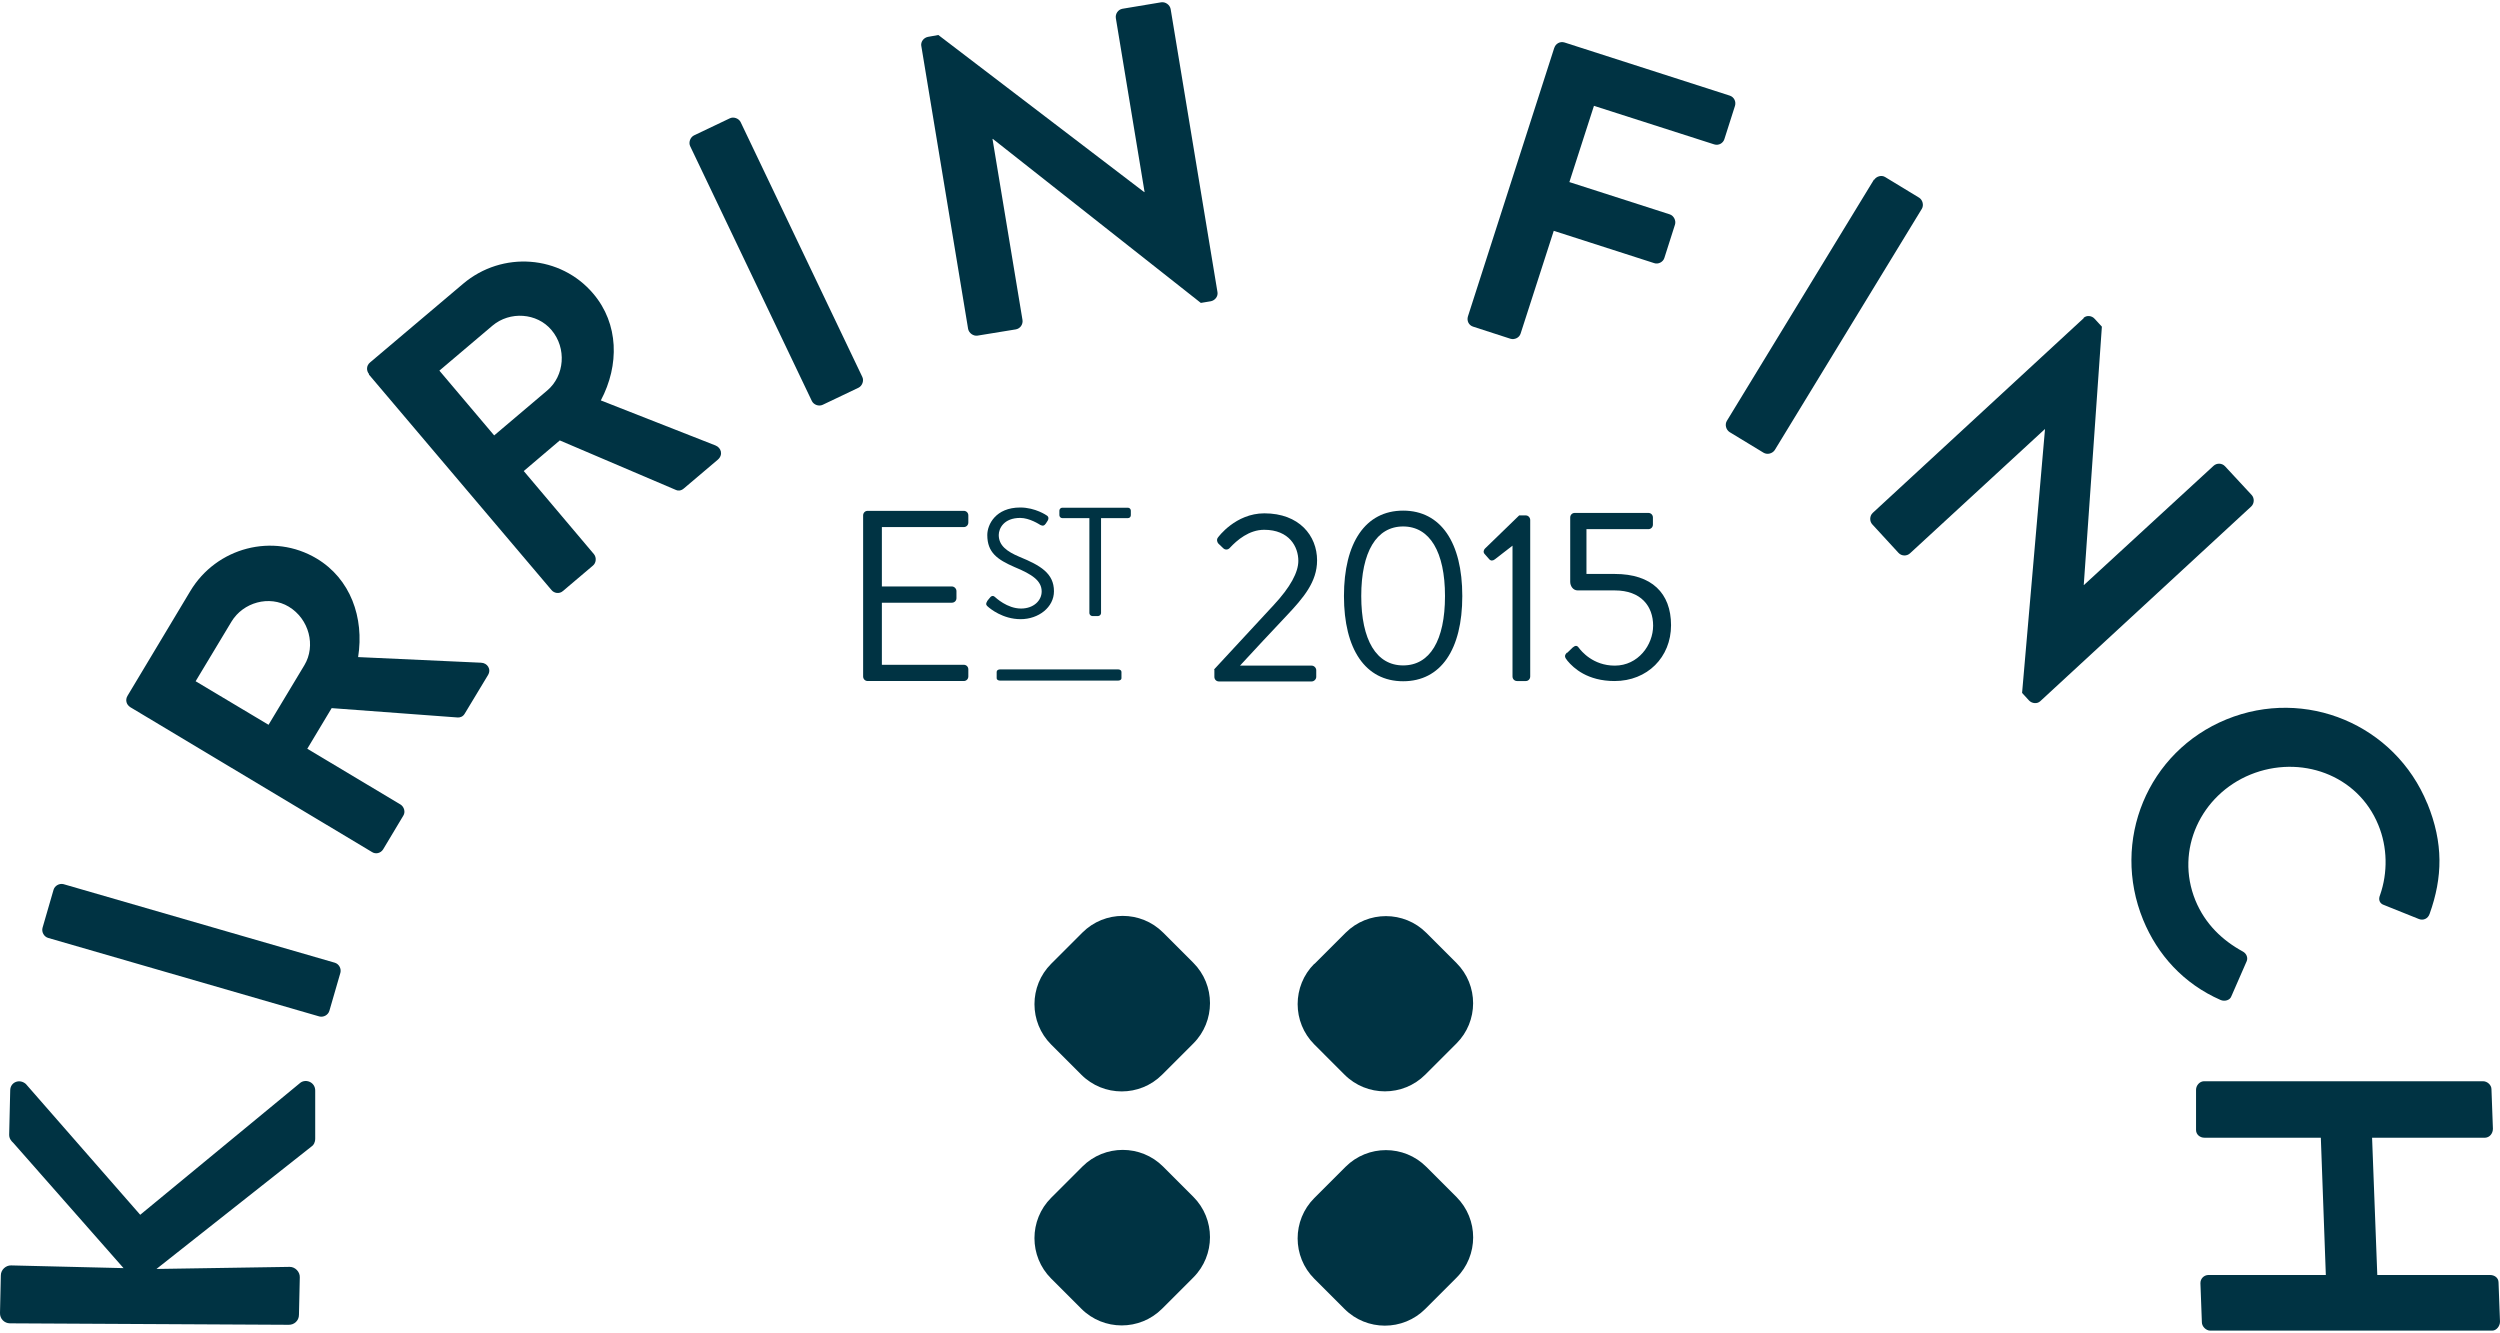 <?xml version="1.0" encoding="UTF-8"?><svg id="Layer_1" xmlns="http://www.w3.org/2000/svg" viewBox="0 0 120 64"><defs><style>.cls-1{fill:#003343;stroke-width:0px;}</style></defs><path class="cls-1" d="M.48,63.52c-.27,0-.49-.22-.48-.5l.04-1.8c0-.27.24-.49.5-.48l5.39.13-5.29-6.01c-.1-.09-.2-.21-.2-.39l.05-2.13c0-.39.44-.58.75-.31l5.49,6.28,7.69-6.34c.27-.2.72-.02.71.39v2.29c0,.2-.09.32-.15.36l-7.47,5.9,6.4-.1c.26,0,.49.24.48.5l-.04,1.8c0,.29-.24.49-.5.48l-13.37-.07Z"/><path class="cls-1" d="M2.31,45.02c-.2-.06-.32-.28-.27-.48l.53-1.83c.06-.2.28-.32.48-.27l13.02,3.77c.2.06.32.28.27.48l-.53,1.83c-.06.2-.28.32-.48.27l-13.02-3.77Z"/><path class="cls-1" d="M14.61,31.93c.56-.93.23-2.22-.75-2.81-.93-.56-2.19-.21-2.75.72l-1.72,2.86,3.5,2.09,1.72-2.86ZM6.25,33.94c-.18-.11-.25-.34-.13-.54l3.01-5.02c1.26-2.11,3.98-2.82,6.07-1.57,1.62.97,2.29,2.83,1.99,4.73l5.9.27c.3.01.51.31.33.6l-1.11,1.84c-.09.16-.23.19-.33.19l-6.06-.45-1.17,1.95,4.48,2.68c.17.11.24.36.13.53l-.97,1.62c-.12.19-.36.24-.53.13l-11.63-6.97Z"/><path class="cls-1" d="M26.27,18.74c.83-.7.94-2.03.2-2.9-.7-.83-2-.91-2.83-.21l-2.55,2.16,2.63,3.11,2.55-2.16ZM17.71,17.95c-.13-.16-.13-.4.05-.55l4.47-3.78c1.88-1.59,4.68-1.38,6.25.48,1.22,1.44,1.26,3.42.36,5.12l5.5,2.16c.28.11.38.45.12.68l-1.64,1.39c-.14.12-.29.11-.37.07l-5.58-2.38-1.73,1.47,3.37,3.99c.13.16.11.42-.05.55l-1.44,1.22c-.17.15-.42.11-.55-.05l-8.76-10.34Z"/><path class="cls-1" d="M33.13,7.02c-.09-.18,0-.43.18-.52l1.72-.82c.18-.09.43,0,.52.18l5.84,12.23c.09.18,0,.43-.18.52l-1.72.82c-.19.09-.43,0-.52-.18l-5.84-12.23Z"/><path class="cls-1" d="M44.22,2.2c-.03-.2.12-.39.32-.43l.5-.09,9.88,7.54h.02s-1.38-8.35-1.38-8.35c-.03-.2.1-.41.32-.45l1.86-.31c.2-.03.41.12.45.32l2.25,13.6c.03.2-.12.39-.32.43l-.48.08-9.98-7.87h-.02s1.44,8.69,1.44,8.69c.03.2-.1.41-.32.45l-1.84.3c-.2.03-.41-.12-.45-.32l-2.25-13.6Z"/><path class="cls-1" d="M74.61,2.29c.06-.19.27-.32.49-.25l7.93,2.55c.21.07.31.29.25.49l-.51,1.6c-.06.19-.27.32-.49.25l-5.77-1.85-1.18,3.66,4.82,1.55c.19.06.31.3.25.49l-.51,1.6c-.06.2-.3.32-.49.25l-4.82-1.55-1.59,4.93c-.06.2-.29.31-.49.25l-1.79-.58c-.22-.07-.31-.29-.25-.49l4.15-12.91Z"/><path class="cls-1" d="M89.96,8.63c.11-.17.36-.24.53-.13l1.63.99c.17.11.23.36.13.53l-7.06,11.58c-.11.17-.36.24-.54.13l-1.63-.99c-.17-.11-.24-.36-.13-.54l7.06-11.58Z"/><path class="cls-1" d="M100.01,15.26c.15-.14.4-.11.53.04l.35.38-.87,12.4h.01s6.22-5.72,6.22-5.72c.15-.14.4-.14.55.02l1.28,1.38c.14.15.13.41-.02.55l-10.13,9.35c-.15.14-.4.11-.54-.04l-.33-.36,1.1-12.66h-.01s-6.47,5.96-6.47,5.96c-.15.14-.4.14-.55-.02l-1.26-1.37c-.14-.15-.13-.41.02-.55l10.13-9.35Z"/><path class="cls-1" d="M116.51,38.56c.78,1.91.74,3.55.11,5.31-.08.23-.31.33-.52.24l-1.67-.67c-.21-.07-.28-.26-.19-.47.38-1.08.36-2.31-.08-3.37-.99-2.43-3.76-3.39-6.14-2.42-2.37.97-3.63,3.61-2.64,6.04.47,1.14,1.3,1.92,2.27,2.45.19.1.26.31.19.47l-.73,1.67c-.07.21-.33.27-.52.19-1.78-.78-3.03-2.17-3.72-3.85-1.55-3.79.21-8.07,4-9.62,3.79-1.55,8.09.25,9.64,4.04"/><path class="cls-1" d="M119.19,51.9c.2,0,.4.18.4.38l.07,1.9c0,.23-.16.42-.37.43h-5.43l.25,6.59h5.42c.2,0,.4.13.4.36l.07,1.88c0,.21-.17.43-.37.43h-13.54c-.2,0-.4-.2-.4-.4l-.07-1.88c0-.22.17-.38.37-.39h5.65s-.24-6.59-.24-6.59h-5.59c-.21,0-.4-.15-.4-.37v-1.93c0-.21.17-.4.37-.41h13.42Z"/><path class="cls-1" d="M47.84,32.56v-.31c0-.07.07-.12.17-.12h5.65c.1,0,.17.05.17.12v.31c0,.06-.07.11-.17.11h-5.65c-.1,0-.17-.05-.17-.11"/><path class="cls-1" d="M41.43,24.74c0-.12.09-.22.22-.22h4.61c.13,0,.22.1.22.22v.34c0,.12-.09.22-.22.22h-3.93v2.85h3.36c.12,0,.22.11.22.22v.34c0,.13-.1.22-.22.22h-3.36v2.98h3.93c.13,0,.22.1.22.22v.34c0,.12-.09.22-.22.22h-4.61c-.13,0-.22-.1-.22-.22v-7.74Z"/><path class="cls-1" d="M47.38,28.86s.07-.1.11-.14c.07-.1.16-.16.26-.07.05.04.59.56,1.26.56.6,0,.99-.38.99-.82,0-.51-.45-.82-1.3-1.17-.82-.36-1.31-.69-1.31-1.54,0-.5.4-1.32,1.58-1.32.73,0,1.27.38,1.27.38.05.02.13.11.05.25-.03.04-.06.1-.09.14-.07.1-.14.13-.26.07-.05-.03-.52-.34-.97-.34-.79,0-1.03.51-1.03.82,0,.5.38.79,1,1.05,1,.41,1.65.79,1.65,1.65,0,.77-.74,1.34-1.6,1.34s-1.47-.51-1.57-.6c-.06-.05-.13-.11-.04-.25"/><path class="cls-1" d="M52.28,24.87h-1.29c-.08,0-.14-.07-.14-.14v-.22c0-.07.06-.14.14-.14h3.15c.08,0,.14.07.14.14v.22c0,.08-.06.14-.14.14h-1.29v4.56c0,.07-.07.14-.14.14h-.28c-.07,0-.14-.07-.14-.14v-4.56Z"/><path class="cls-1" d="M58.27,32.14c.96-1.03,1.91-2.07,2.87-3.1.8-.86,1.18-1.57,1.18-2.12,0-.67-.43-1.49-1.64-1.49-.72,0-1.3.49-1.66.88-.09.09-.22.09-.31,0l-.23-.22c-.07-.08-.09-.21-.01-.3,0,0,.83-1.15,2.22-1.15,1.67,0,2.53,1.07,2.53,2.26,0,1.03-.65,1.79-1.46,2.65-.75.79-1.5,1.6-2.24,2.4h3.44c.12,0,.22.11.22.22v.32c0,.12-.11.22-.22.22h-4.45c-.13,0-.22-.1-.22-.22v-.35Z"/><path class="cls-1" d="M69.36,28.61c0-2.12-.73-3.34-2.01-3.34s-2.01,1.22-2.01,3.34.73,3.33,2.01,3.33,2.01-1.19,2.01-3.33M64.51,28.61c0-2.56,1.03-4.1,2.84-4.1s2.84,1.53,2.84,4.1-1.03,4.09-2.84,4.09-2.84-1.53-2.84-4.09"/><path class="cls-1" d="M72.59,26.2l-.84.65c-.09.07-.19.08-.27-.01l-.22-.25c-.08-.09-.04-.2.02-.26l1.64-1.59h.32c.12,0,.21.11.21.22v7.51c0,.12-.09.22-.21.22h-.42c-.13,0-.22-.1-.22-.22v-6.28Z"/><path class="cls-1" d="M75.22,31.34c.09-.08.18-.18.27-.26.11-.09.2-.12.29.01.12.16.68.86,1.73.86,1.12,0,1.84-.99,1.84-1.92s-.58-1.69-1.84-1.69h-1.78c-.23,0-.36-.22-.36-.41v-3.09c0-.12.09-.22.22-.22h3.53c.13,0,.22.1.22.22v.34c0,.12-.09.22-.22.22h-2.97v2.15h1.36c1.77,0,2.7.92,2.7,2.46s-1.14,2.68-2.71,2.68c-1.3,0-1.97-.62-2.26-.97-.15-.18-.16-.26-.02-.4"/><path class="cls-1" d="M52.81,44.41h2.12c1.51,0,2.74,1.23,2.74,2.74v2.05c0,1.51-1.23,2.74-2.74,2.74h-2.12c-1.51,0-2.74-1.23-2.74-2.74v-2.05c0-1.51,1.23-2.74,2.74-2.74Z" transform="translate(-18.29 52.19) rotate(-44.99)"/><path class="cls-1" d="M65.44,44.41h2.12c1.51,0,2.74,1.23,2.74,2.74v2.05c0,1.51-1.23,2.73-2.73,2.73h-2.12c-1.51,0-2.74-1.23-2.74-2.74v-2.05c0-1.51,1.23-2.74,2.74-2.74Z" transform="translate(-14.59 61.13) rotate(-44.99)"/><path class="cls-1" d="M52.81,55.64h2.12c1.51,0,2.74,1.23,2.74,2.74v2.05c0,1.51-1.23,2.74-2.74,2.74h-2.12c-1.51,0-2.74-1.23-2.74-2.74v-2.05c0-1.51,1.23-2.74,2.74-2.74Z" transform="translate(-26.23 55.48) rotate(-44.99)"/><path class="cls-1" d="M65.44,55.64h2.12c1.51,0,2.74,1.23,2.74,2.74v2.05c0,1.51-1.23,2.74-2.74,2.74h-2.12c-1.51,0-2.74-1.23-2.74-2.74v-2.05c0-1.51,1.23-2.74,2.74-2.74Z" transform="translate(-22.53 64.42) rotate(-44.99)"/></svg>